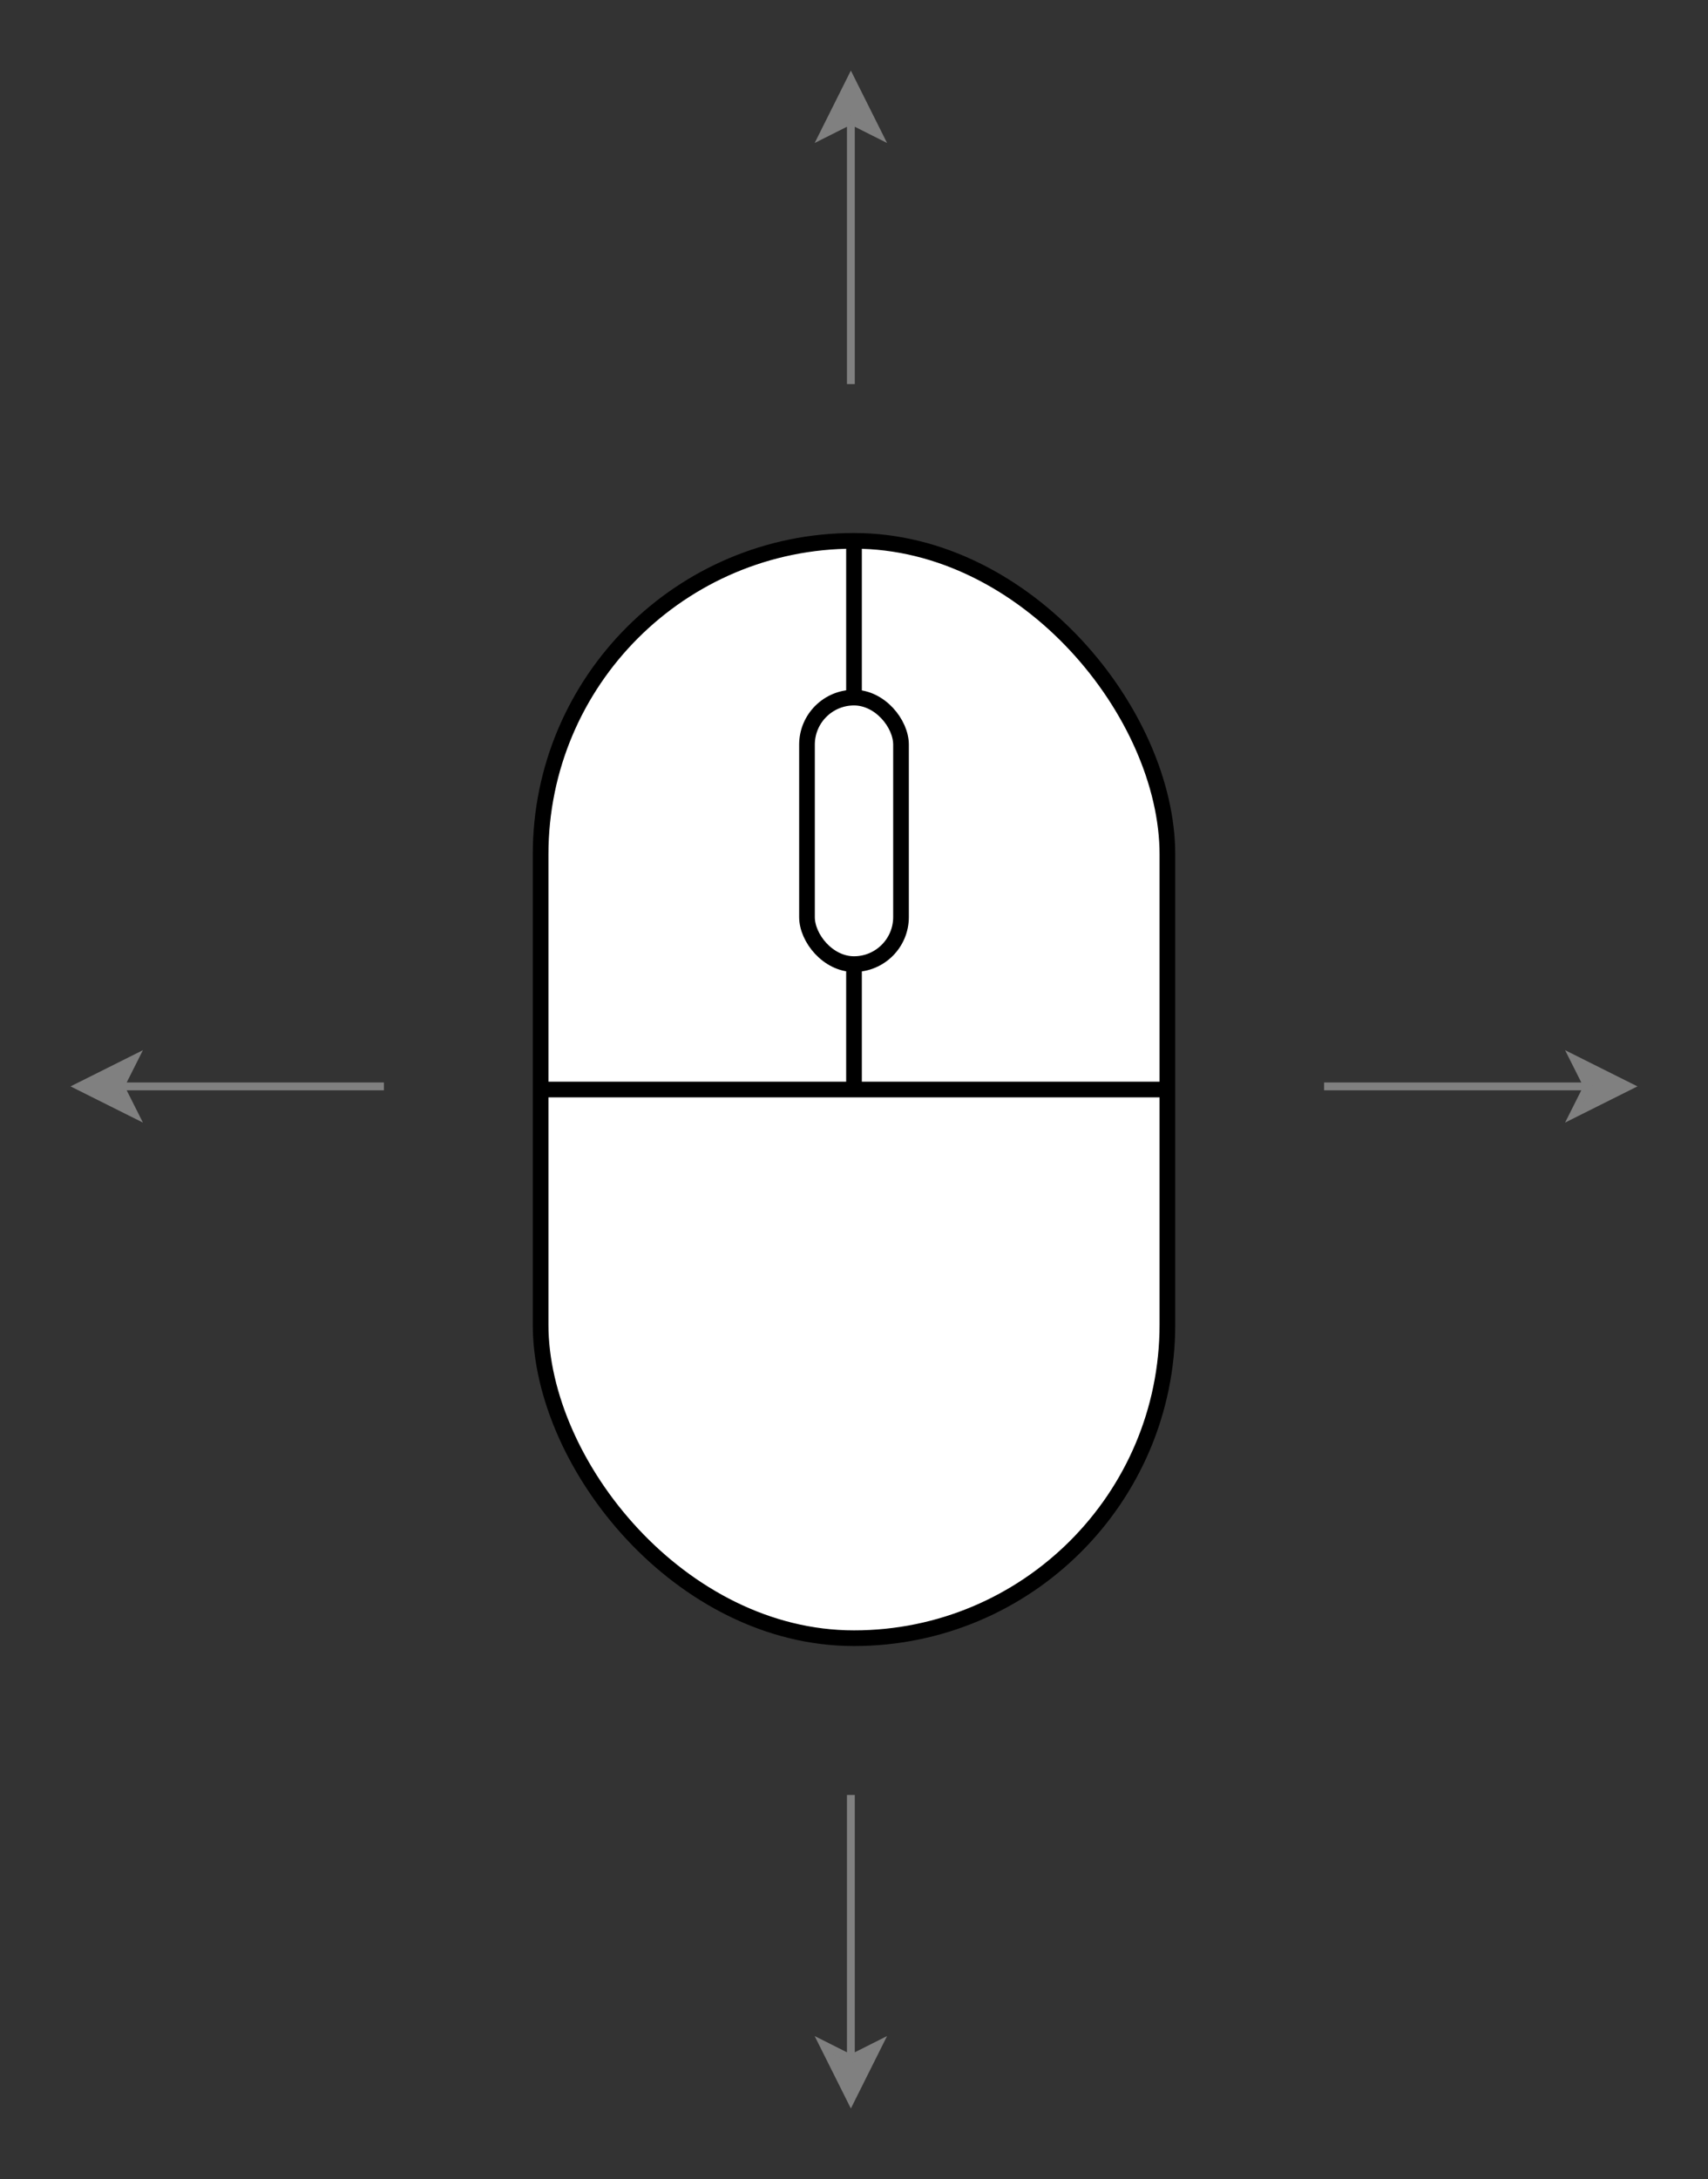 <?xml version="1.0" encoding="UTF-8"?>
<!DOCTYPE svg PUBLIC "-//W3C//DTD SVG 1.1//EN" "http://www.w3.org/Graphics/SVG/1.1/DTD/svg11.dtd">
<svg xmlns="http://www.w3.org/2000/svg" xmlns:xlink="http://www.w3.org/1999/xlink" version="1.1" width="109px" height="139px" viewBox="-0.5 -0.5 109 139"><rect x="-0.5" y="-0.5" width="109" height="139" fill="#333333" stroke="none"/><defs/><g><rect x="34" y="34" width="40" height="70" rx="20" ry="20" fill="rgb(255, 255, 255)" stroke="rgb(0, 0, 0)" pointer-events="all"/><path d="M 34 69 L 74 69" fill="none" stroke="rgb(0, 0, 0)" stroke-miterlimit="10" pointer-events="stroke"/><path d="M 54 34 L 54 69" fill="none" stroke="rgb(0, 0, 0)" stroke-miterlimit="10" pointer-events="stroke"/><rect x="51" y="44" width="6" height="17" rx="3" ry="3" fill="rgb(255, 255, 255)" stroke="rgb(0, 0, 0)" pointer-events="all"/><path d="M 53.8 24 L 53.8 7.18" fill="none" stroke="#808080" stroke-width="0.5" stroke-miterlimit="10" pointer-events="stroke"/><path d="M 53.8 4.56 L 55.55 8.06 L 53.8 7.18 L 52.05 8.06 Z" fill="#808080" stroke="#808080" stroke-width="0.5" stroke-miterlimit="10" pointer-events="all"/><path d="M 53.8 114 L 53.8 130.82" fill="none" stroke="#808080" stroke-width="0.5" stroke-miterlimit="10" pointer-events="stroke"/><path d="M 53.8 133.44 L 52.05 129.94 L 53.8 130.82 L 55.55 129.94 Z" fill="#808080" stroke="#808080" stroke-width="0.5" stroke-miterlimit="10" pointer-events="all"/><path d="M 84 68.8 L 100.82 68.8" fill="none" stroke="#808080" stroke-width="0.5" stroke-miterlimit="10" pointer-events="stroke"/><path d="M 103.44 68.8 L 99.94 70.55 L 100.82 68.8 L 99.94 67.05 Z" fill="#808080" stroke="#808080" stroke-width="0.5" stroke-miterlimit="10" pointer-events="all"/><path d="M 24 68.8 L 7.18 68.8" fill="none" stroke="#808080" stroke-width="0.5" stroke-miterlimit="10" pointer-events="stroke"/><path d="M 4.56 68.8 L 8.06 67.05 L 7.18 68.8 L 8.06 70.55 Z" fill="#808080" stroke="#808080" stroke-width="0.5" stroke-miterlimit="10" pointer-events="all"/></g></svg>